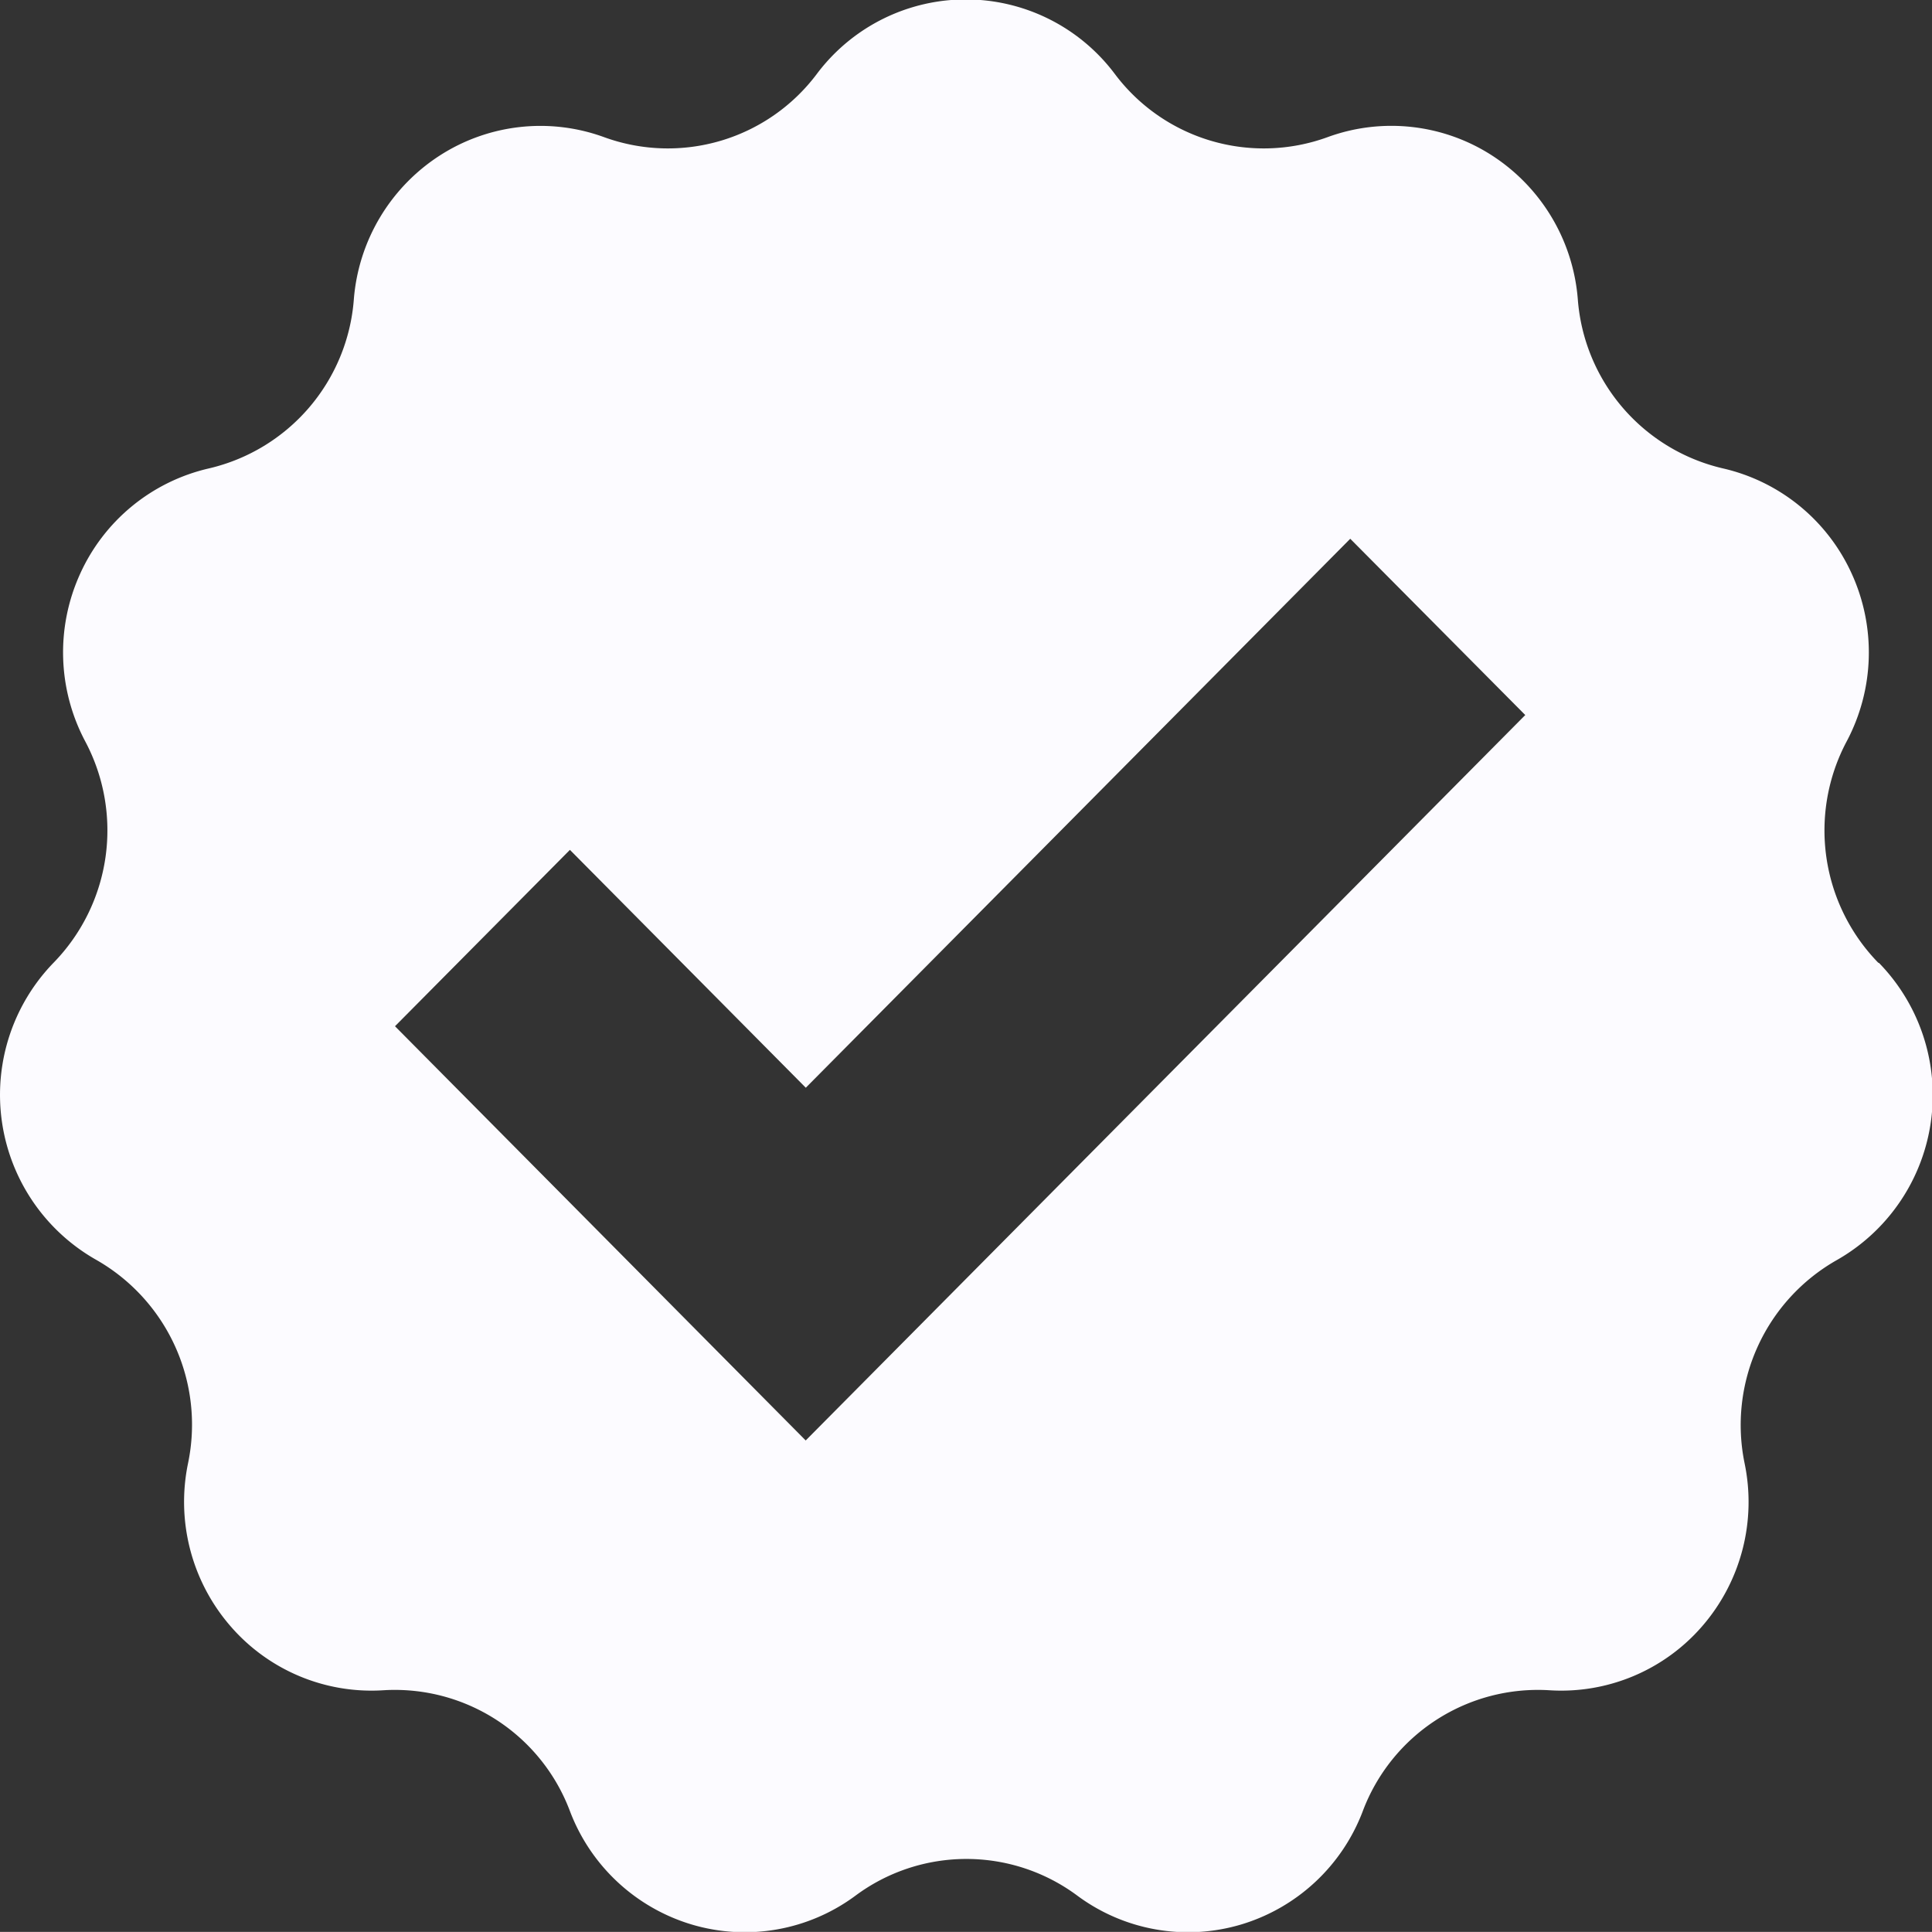 <svg xmlns="http://www.w3.org/2000/svg" width="21.394" height="21.393" viewBox="0 0 21.394 21.393"><rect x="0" y="0" width="21.394" height="21.393" fill="#333333" stroke="none"/><defs><style>.a{fill:#fcfbff;}</style></defs><g transform="translate(0 0)"><path class="a" d="M20.734,10.66a2.1,2.1,0,0,1-.349-2.45,2.1,2.1,0,0,0,.058-1.853,2.076,2.076,0,0,0-1.427-1.17,2.084,2.084,0,0,1-1.608-1.871,2.092,2.092,0,0,0-.945-1.591,2.057,2.057,0,0,0-1.827-.206,2.062,2.062,0,0,1-2.355-.7,2.062,2.062,0,0,0-3.3,0,2.062,2.062,0,0,1-2.355.7A2.057,2.057,0,0,0,4.8,1.726a2.092,2.092,0,0,0-.946,1.591A2.084,2.084,0,0,1,2.249,5.187,2.076,2.076,0,0,0,.822,6.357,2.1,2.1,0,0,0,.88,8.21a2.1,2.1,0,0,1-.35,2.45A2.1,2.1,0,0,0,1,13.95,2.1,2.1,0,0,1,2.019,16.2,2.1,2.1,0,0,0,2.482,18a2.064,2.064,0,0,0,1.7.717,2.071,2.071,0,0,1,2.065,1.338,2.08,2.08,0,0,0,1.352,1.257,2.058,2.058,0,0,0,1.811-.321,2.059,2.059,0,0,1,2.455,0,2.058,2.058,0,0,0,1.811.321,2.079,2.079,0,0,0,1.351-1.257,2.072,2.072,0,0,1,2.065-1.338,2.064,2.064,0,0,0,1.7-.717,2.1,2.1,0,0,0,.463-1.795,2.1,2.1,0,0,1,1.02-2.251,2.1,2.1,0,0,0,.469-3.29ZM8.858,15.951,4.31,11.364,6.247,9.411l2.612,2.634,6.029-6.079,1.938,1.952Z" transform="translate(0.064)"/></g></svg>